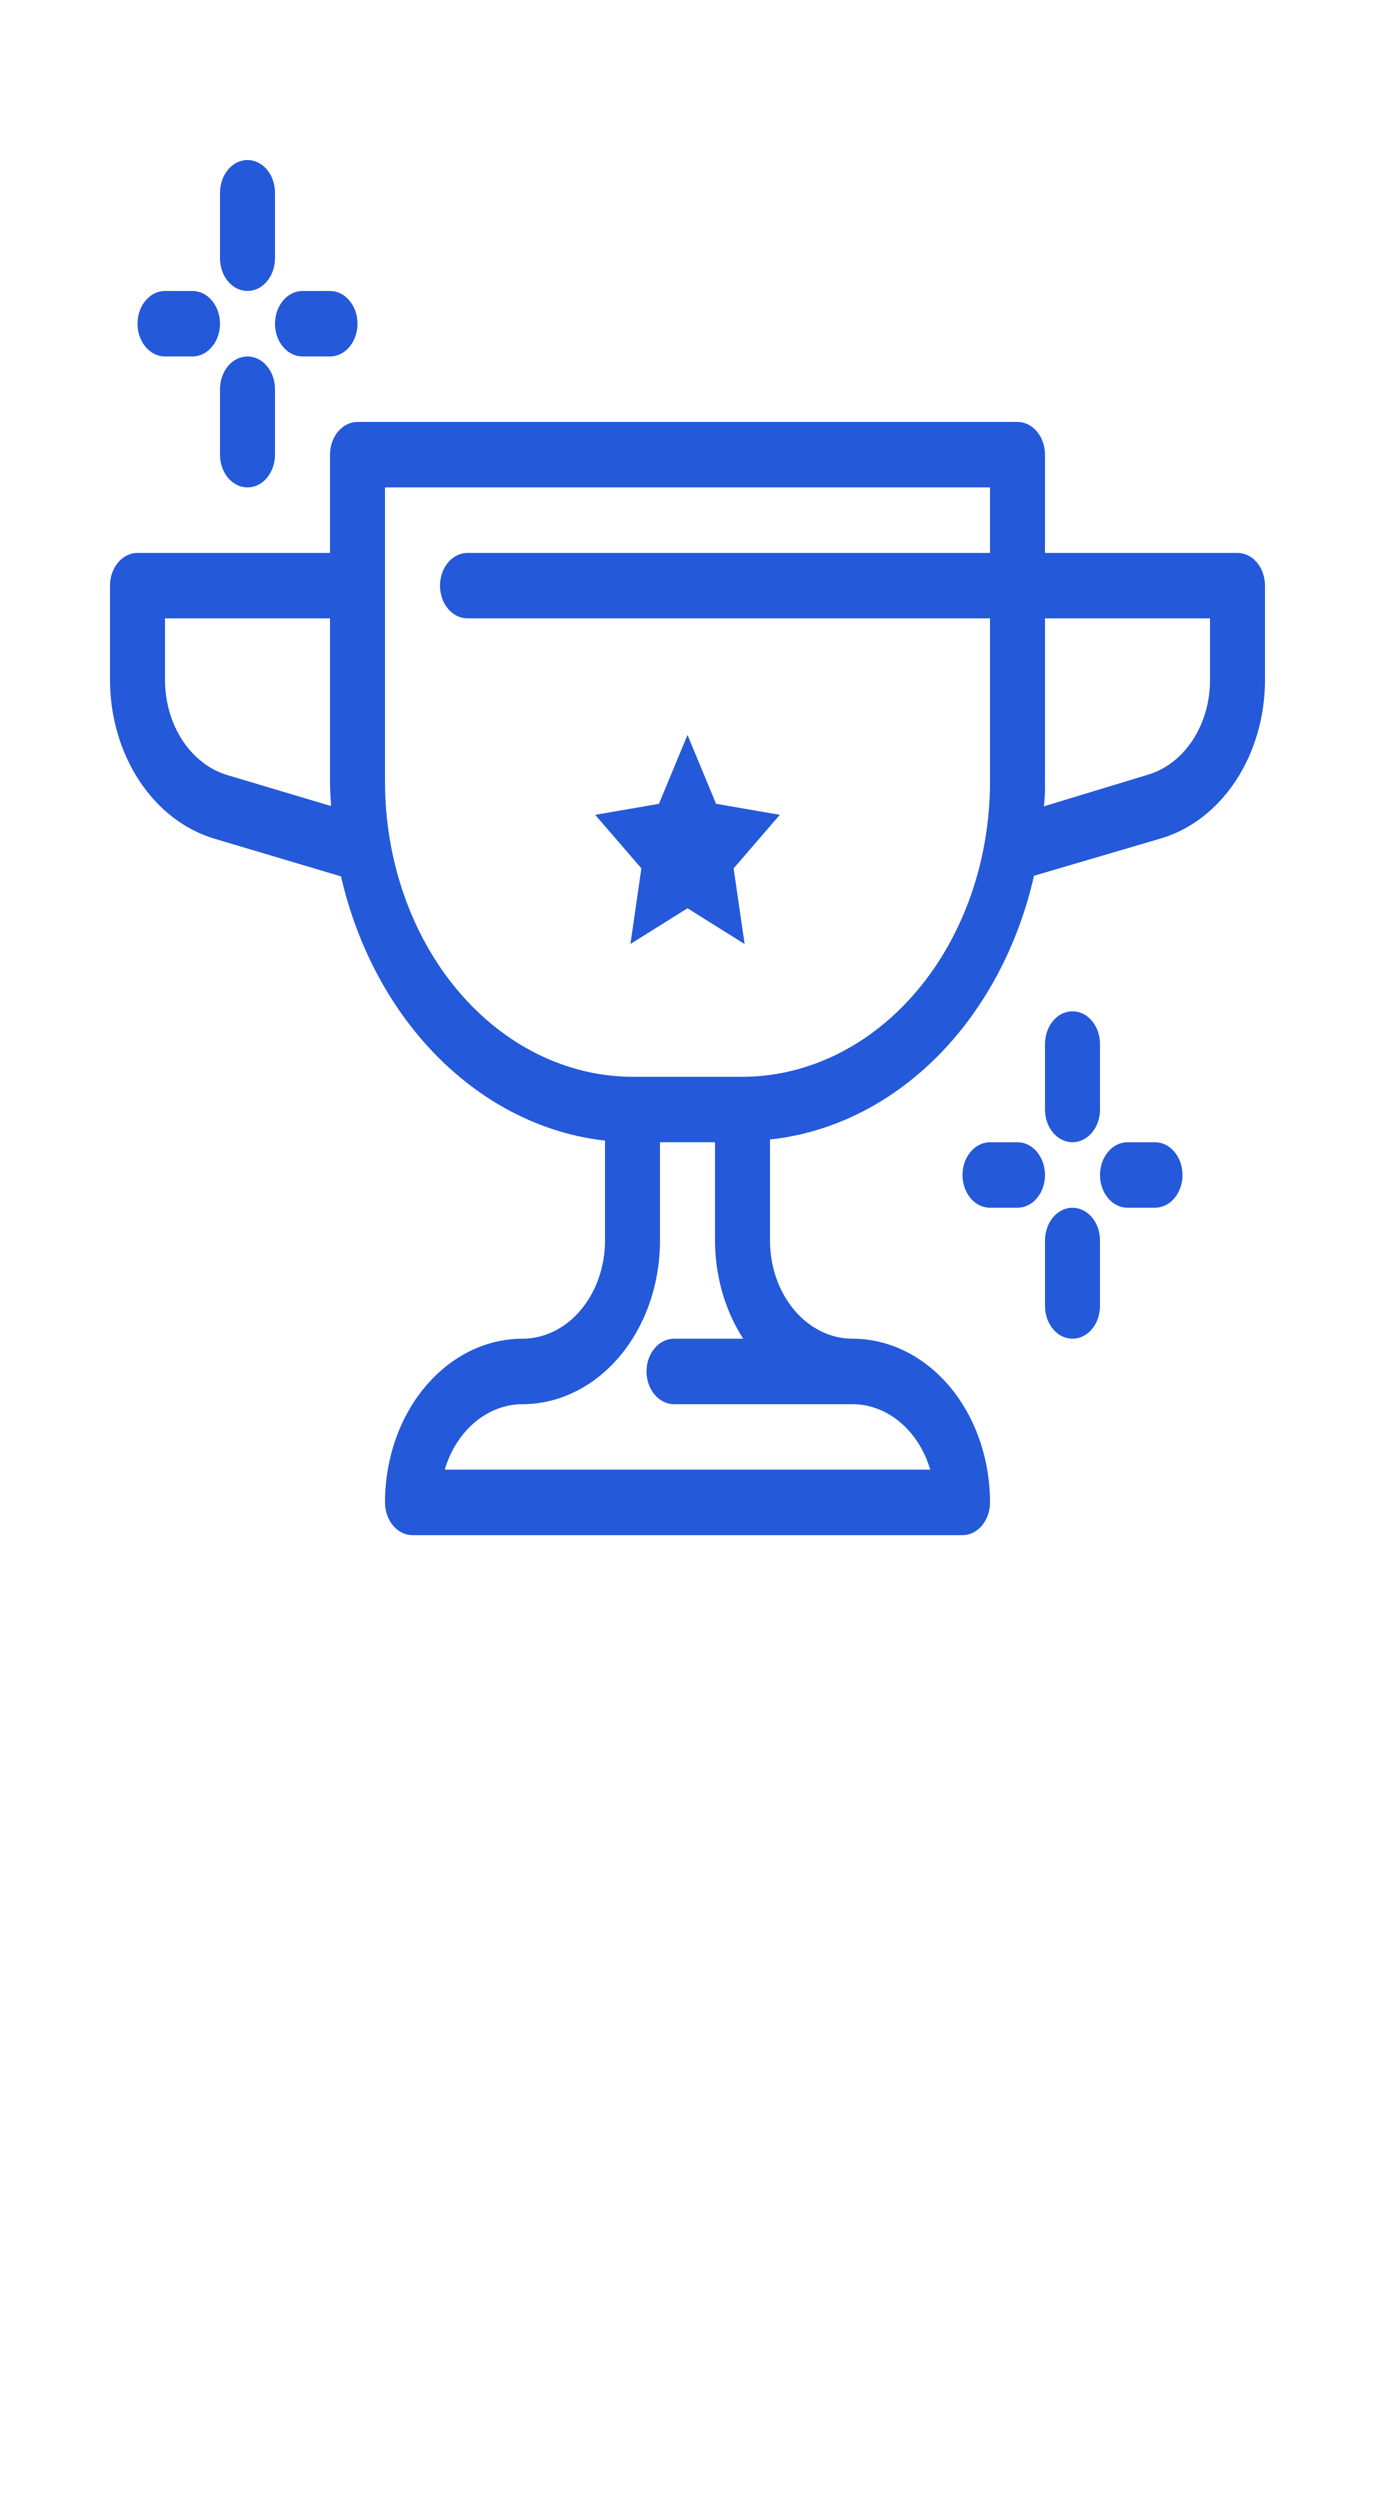 <svg width="22" height="40" viewBox="0 0 22 40" fill="none" xmlns="http://www.w3.org/2000/svg">
<path d="M10.262 13.892L9.523 13.036L10.543 12.86L11 11.758L11.457 12.859L12.477 13.036L11.738 13.893L11.914 15.103L11 14.531L10.087 15.102L10.262 13.892ZM20.24 9.37V10.878C20.24 11.461 20.076 12.027 19.775 12.487C19.474 12.946 19.052 13.272 18.577 13.413L16.544 14.011C16.287 15.144 15.744 16.156 14.989 16.911C14.234 17.665 13.302 18.126 12.32 18.23V19.846C12.32 20.262 12.459 20.662 12.707 20.957C12.954 21.252 13.29 21.417 13.64 21.417C14.223 21.417 14.783 21.693 15.196 22.184C15.608 22.675 15.84 23.342 15.84 24.036C15.84 24.175 15.794 24.308 15.711 24.407C15.629 24.505 15.517 24.56 15.4 24.56H6.6C6.483 24.56 6.371 24.505 6.289 24.407C6.206 24.308 6.16 24.175 6.16 24.036C6.16 23.342 6.392 22.675 6.804 22.184C7.217 21.693 7.776 21.417 8.36 21.417C8.71 21.417 9.046 21.252 9.293 20.957C9.541 20.662 9.68 20.262 9.68 19.846V18.248C8.699 18.138 7.769 17.674 7.014 16.919C6.259 16.164 5.716 15.153 5.456 14.021L3.432 13.418C2.955 13.277 2.531 12.95 2.228 12.49C1.925 12.029 1.76 11.461 1.76 10.876V9.37C1.76 9.231 1.806 9.097 1.889 8.999C1.971 8.901 2.083 8.846 2.2 8.846H5.28V7.274C5.28 7.135 5.326 7.002 5.409 6.904C5.491 6.806 5.603 6.75 5.72 6.75H16.28C16.397 6.75 16.509 6.806 16.591 6.904C16.674 7.002 16.72 7.135 16.72 7.274V8.846H19.8C19.917 8.846 20.029 8.901 20.111 8.999C20.194 9.097 20.24 9.231 20.24 9.37ZM5.296 12.895C5.289 12.768 5.28 12.641 5.28 12.512V9.893H2.64V10.876C2.64 11.227 2.738 11.567 2.919 11.844C3.1 12.12 3.354 12.316 3.64 12.401L5.296 12.895ZM10.784 22.465C10.668 22.465 10.556 22.41 10.473 22.311C10.391 22.213 10.344 22.08 10.344 21.941C10.344 21.802 10.391 21.669 10.473 21.571C10.556 21.472 10.668 21.417 10.784 21.417H11.891C11.6 20.967 11.441 20.414 11.44 19.846V18.274H10.56V19.846C10.56 20.19 10.503 20.53 10.393 20.848C10.282 21.166 10.12 21.454 9.916 21.698C9.711 21.941 9.469 22.134 9.202 22.265C8.935 22.397 8.649 22.465 8.36 22.465C8.087 22.465 7.821 22.566 7.598 22.753C7.375 22.941 7.207 23.206 7.116 23.512H14.884C14.793 23.206 14.625 22.941 14.402 22.753C14.179 22.566 13.913 22.465 13.64 22.465H10.784ZM15.84 7.798H6.16V12.512C6.162 13.762 6.579 14.96 7.322 15.844C8.064 16.727 9.07 17.225 10.12 17.227H11.88C12.93 17.225 13.936 16.727 14.678 15.844C15.421 14.96 15.838 13.762 15.84 12.512V9.893H7.48C7.363 9.893 7.251 9.838 7.169 9.74C7.086 9.642 7.04 9.508 7.04 9.37C7.04 9.231 7.086 9.097 7.169 8.999C7.251 8.901 7.363 8.846 7.48 8.846H15.84V7.798ZM19.36 9.893H16.72V12.512C16.723 12.642 16.717 12.772 16.702 12.9L18.357 12.397C18.643 12.315 18.898 12.121 19.08 11.845C19.262 11.569 19.361 11.229 19.36 10.878V9.893ZM17.16 18.274C17.277 18.274 17.389 18.219 17.471 18.121C17.554 18.023 17.6 17.889 17.6 17.75V16.703C17.6 16.564 17.554 16.431 17.471 16.332C17.389 16.234 17.277 16.179 17.16 16.179C17.043 16.179 16.931 16.234 16.849 16.332C16.766 16.431 16.72 16.564 16.72 16.703V17.75C16.72 17.889 16.766 18.023 16.849 18.121C16.931 18.219 17.043 18.274 17.16 18.274ZM17.16 19.322C17.043 19.322 16.931 19.377 16.849 19.475C16.766 19.574 16.72 19.707 16.72 19.846V20.893C16.72 21.032 16.766 21.166 16.849 21.264C16.931 21.362 17.043 21.417 17.16 21.417C17.277 21.417 17.389 21.362 17.471 21.264C17.554 21.166 17.6 21.032 17.6 20.893V19.846C17.6 19.707 17.554 19.574 17.471 19.475C17.389 19.377 17.277 19.322 17.16 19.322ZM16.28 18.274H15.84C15.723 18.274 15.611 18.329 15.529 18.428C15.446 18.526 15.4 18.659 15.4 18.798C15.4 18.937 15.446 19.07 15.529 19.169C15.611 19.267 15.723 19.322 15.84 19.322H16.28C16.397 19.322 16.509 19.267 16.591 19.169C16.674 19.07 16.72 18.937 16.72 18.798C16.72 18.659 16.674 18.526 16.591 18.428C16.509 18.329 16.397 18.274 16.28 18.274ZM18.48 18.274H18.04C17.923 18.274 17.811 18.329 17.729 18.428C17.646 18.526 17.6 18.659 17.6 18.798C17.6 18.937 17.646 19.07 17.729 19.169C17.811 19.267 17.923 19.322 18.04 19.322H18.48C18.597 19.322 18.709 19.267 18.791 19.169C18.874 19.07 18.92 18.937 18.92 18.798C18.92 18.659 18.874 18.526 18.791 18.428C18.709 18.329 18.597 18.274 18.48 18.274ZM3.96 4.655C4.077 4.655 4.189 4.6 4.271 4.502C4.354 4.404 4.4 4.27 4.4 4.131V3.084C4.4 2.945 4.354 2.812 4.271 2.713C4.189 2.615 4.077 2.56 3.96 2.56C3.843 2.56 3.731 2.615 3.649 2.713C3.566 2.812 3.52 2.945 3.52 3.084V4.131C3.52 4.27 3.566 4.404 3.649 4.502C3.731 4.6 3.843 4.655 3.96 4.655ZM3.96 5.703C3.843 5.703 3.731 5.758 3.649 5.856C3.566 5.955 3.52 6.088 3.52 6.227V7.274C3.52 7.413 3.566 7.546 3.649 7.645C3.731 7.743 3.843 7.798 3.96 7.798C4.077 7.798 4.189 7.743 4.271 7.645C4.354 7.546 4.4 7.413 4.4 7.274V6.227C4.4 6.088 4.354 5.955 4.271 5.856C4.189 5.758 4.077 5.703 3.96 5.703ZM2.64 5.703H3.08C3.197 5.703 3.309 5.648 3.391 5.549C3.474 5.451 3.52 5.318 3.52 5.179C3.52 5.04 3.474 4.907 3.391 4.809C3.309 4.71 3.197 4.655 3.08 4.655H2.64C2.523 4.655 2.411 4.71 2.329 4.809C2.246 4.907 2.2 5.04 2.2 5.179C2.2 5.318 2.246 5.451 2.329 5.549C2.411 5.648 2.523 5.703 2.64 5.703ZM4.84 5.703H5.28C5.397 5.703 5.509 5.648 5.591 5.549C5.674 5.451 5.72 5.318 5.72 5.179C5.72 5.04 5.674 4.907 5.591 4.809C5.509 4.71 5.397 4.655 5.28 4.655H4.84C4.723 4.655 4.611 4.71 4.529 4.809C4.446 4.907 4.4 5.04 4.4 5.179C4.4 5.318 4.446 5.451 4.529 5.549C4.611 5.648 4.723 5.703 4.84 5.703Z" fill="#2459DA"/>
</svg>

